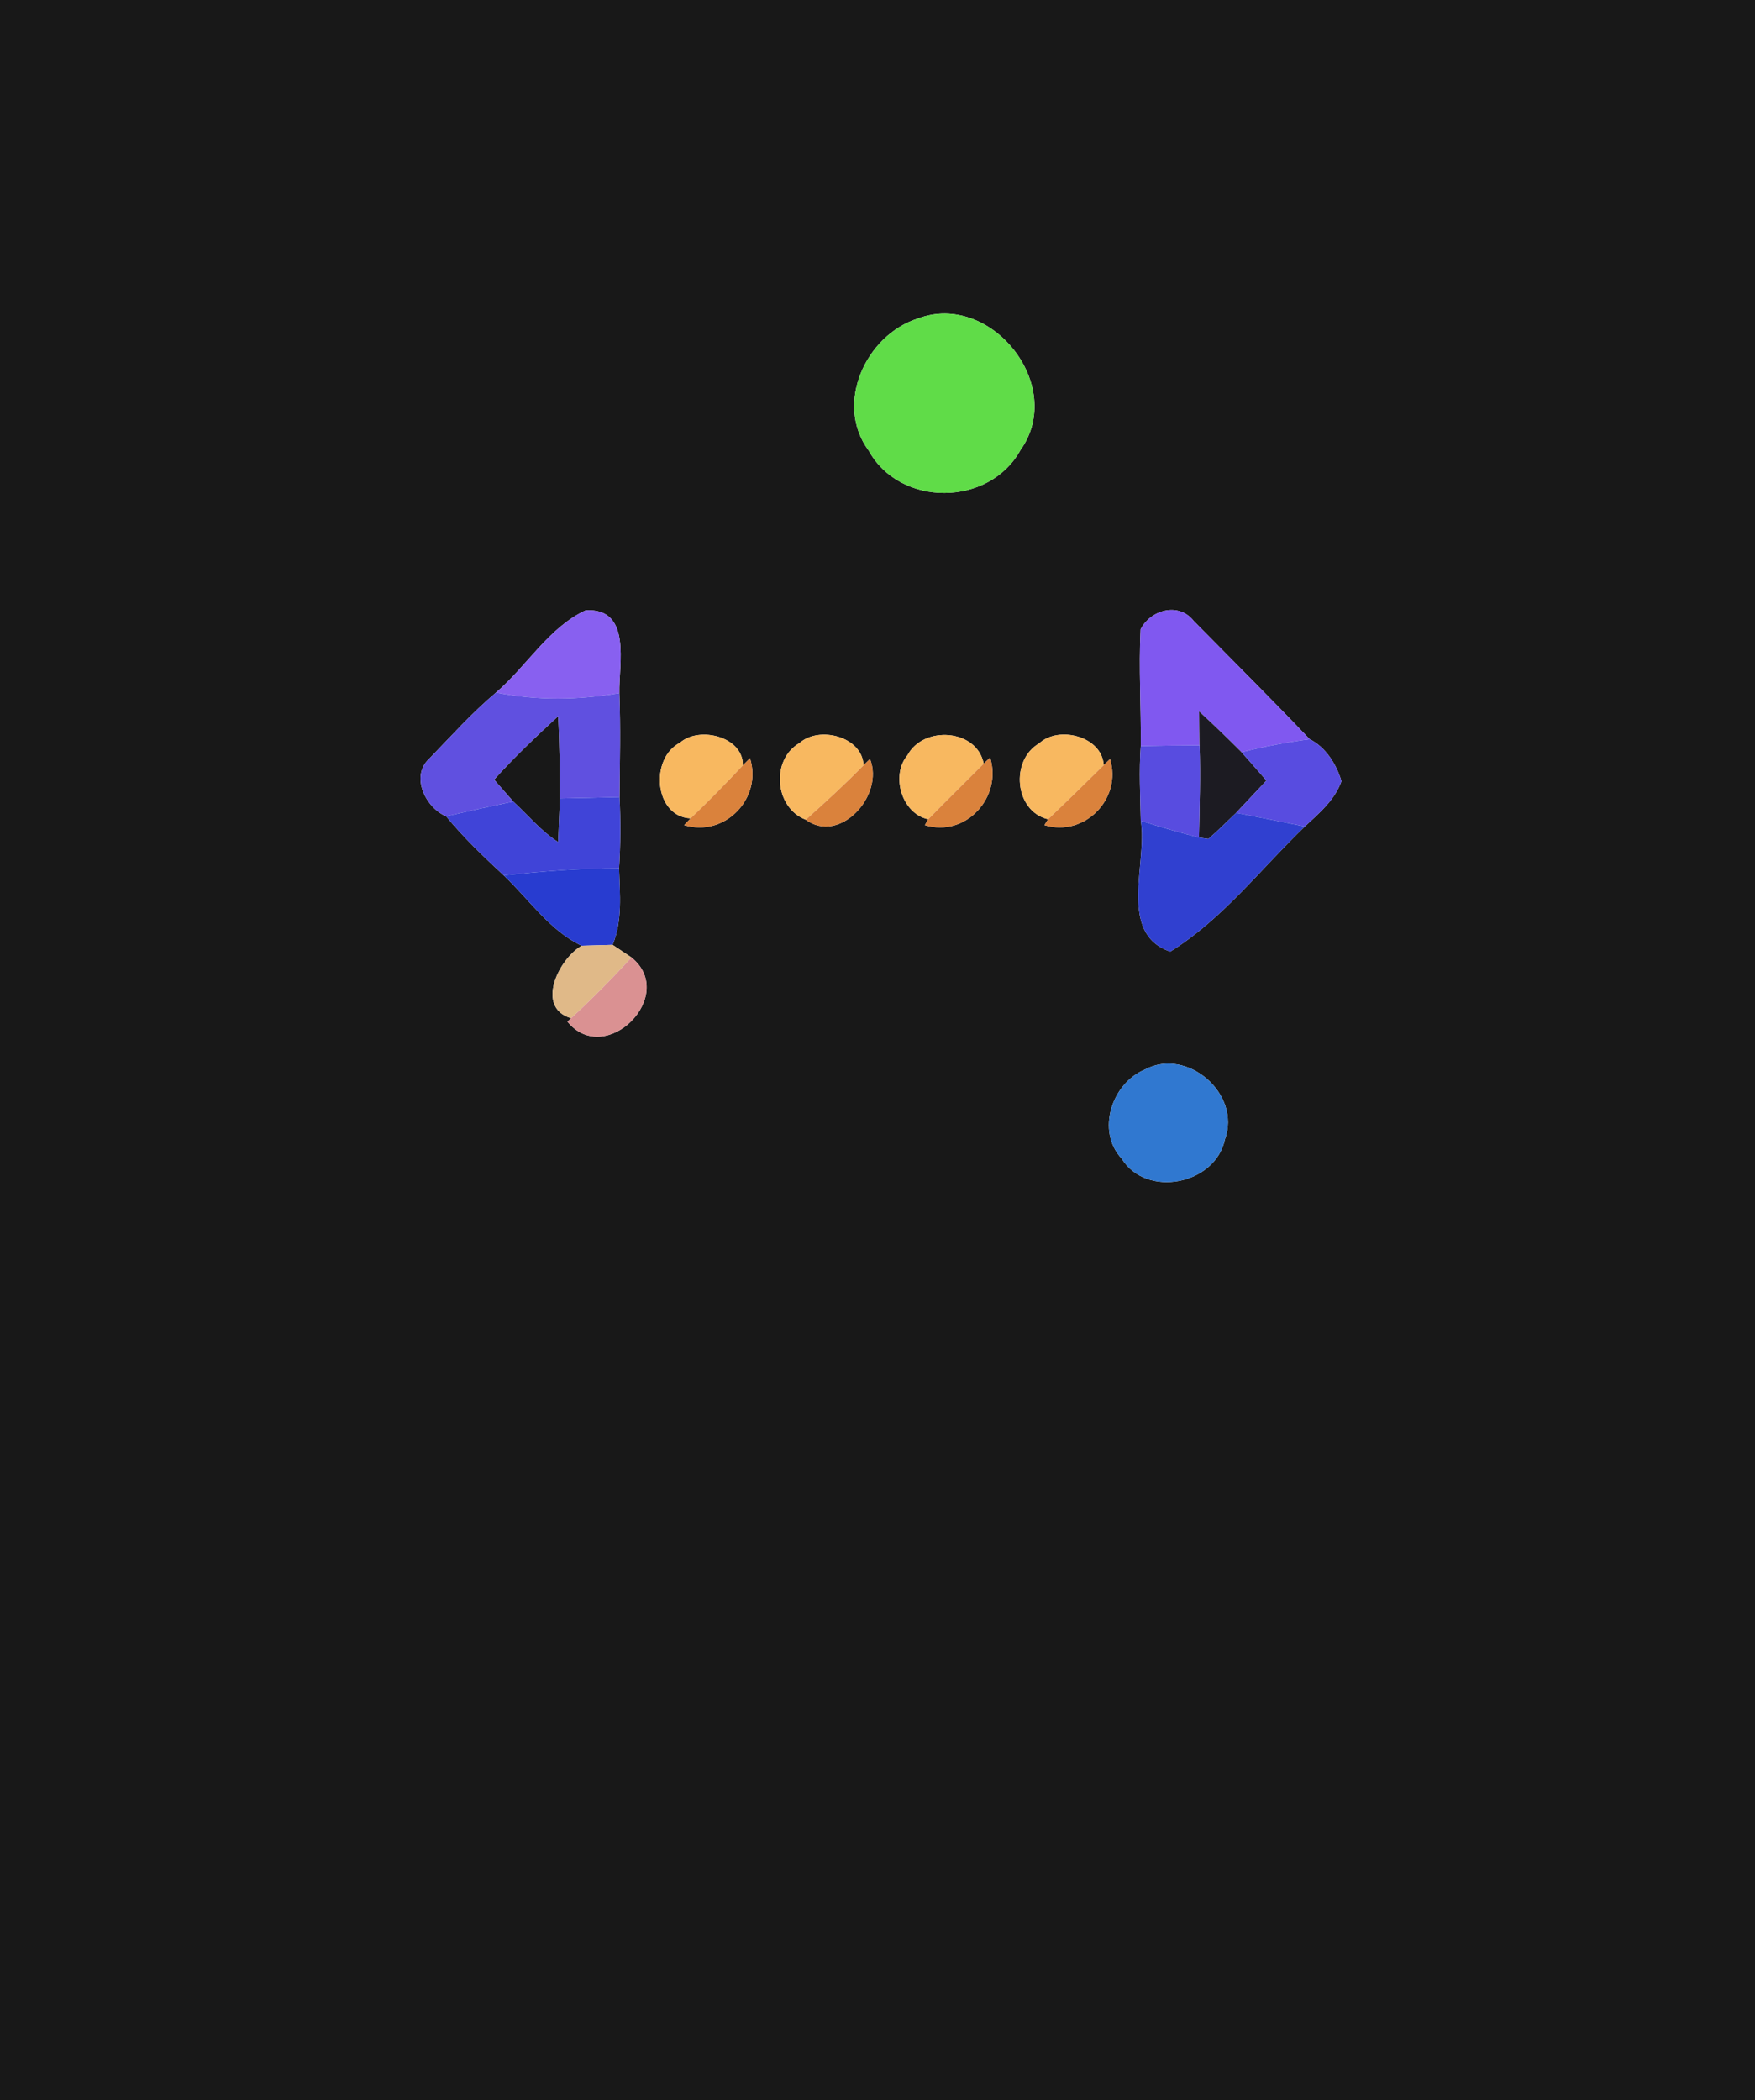 <?xml version="1.0" encoding="UTF-8" ?>
<!DOCTYPE svg PUBLIC "-//W3C//DTD SVG 1.1//EN" "http://www.w3.org/Graphics/SVG/1.1/DTD/svg11.dtd">
<svg width="117px" height="140px" viewBox="0 0 117 140" version="1.1" xmlns="http://www.w3.org/2000/svg">
<g id="#181818ff">
<path fill="#181818" opacity="1.00" d=" M 0.00 0.00 L 117.00 0.00 L 117.00 140.00 L 0.00 140.00 L 0.00 0.00 M 61.19 21.23 C 57.71 22.34 55.61 26.93 57.91 30.03 C 60.00 33.83 65.95 33.78 68.03 30.00 C 71.10 25.70 66.05 19.39 61.19 21.23 M 33.07 46.16 C 31.48 47.50 30.07 49.07 28.63 50.56 C 27.32 51.73 28.39 53.86 29.74 54.41 C 30.90 55.83 32.24 57.10 33.58 58.35 C 35.27 59.94 36.65 62.04 38.78 63.04 C 37.23 63.93 35.68 67.16 38.07 67.87 L 37.83 68.10 C 40.37 71.20 45.21 66.35 42.10 63.82 L 40.84 62.98 C 41.51 61.36 41.32 59.58 41.27 57.88 C 41.37 56.30 41.38 54.71 41.30 53.13 C 41.32 50.82 41.38 48.51 41.29 46.20 C 41.24 44.27 42.15 40.52 39.05 40.68 C 36.59 41.81 35.11 44.42 33.07 46.16 M 76.04 41.95 C 75.91 44.54 76.08 47.14 76.05 49.73 C 75.93 51.39 76.02 53.05 76.05 54.71 C 76.52 57.50 74.48 62.24 78.02 63.43 C 81.48 61.29 84.06 57.91 86.99 55.09 C 87.94 54.21 88.98 53.34 89.43 52.07 C 89.10 50.95 88.38 49.80 87.31 49.27 C 84.78 46.61 82.17 44.02 79.59 41.40 C 78.59 40.11 76.71 40.64 76.04 41.95 M 45.33 49.51 C 43.30 50.54 43.61 54.44 46.04 54.55 L 45.61 55.00 C 48.31 55.83 50.84 53.23 50.00 50.54 L 49.52 51.02 C 49.57 49.11 46.62 48.37 45.33 49.51 M 53.30 49.53 C 51.37 50.64 51.64 53.85 53.72 54.64 C 55.97 56.30 58.98 53.04 58.00 50.59 L 57.57 51.01 C 57.49 49.10 54.61 48.36 53.30 49.53 M 60.50 50.34 C 59.36 51.69 60.12 54.24 61.88 54.61 L 61.66 55.00 C 64.37 55.84 66.83 53.15 66.01 50.50 L 65.58 50.90 C 65.12 48.58 61.56 48.35 60.50 50.34 M 69.28 49.55 C 67.34 50.66 67.62 54.07 69.87 54.61 L 69.63 55.00 C 72.29 55.82 74.82 53.24 74.00 50.60 L 73.58 51.00 C 73.47 49.09 70.59 48.34 69.28 49.55 M 76.33 71.29 C 74.12 72.20 73.06 75.39 74.78 77.23 C 76.43 79.89 81.03 78.96 81.66 75.95 C 82.78 72.92 79.14 69.78 76.33 71.29 Z" />
<path fill="#181818" opacity="1.00" d=" M 32.94 51.97 C 34.28 50.48 35.73 49.10 37.21 47.74 C 37.31 49.57 37.32 51.40 37.33 53.22 C 37.30 53.95 37.24 55.40 37.21 56.13 C 36.07 55.40 35.20 54.34 34.22 53.43 C 33.90 53.06 33.26 52.34 32.94 51.97 Z" />
</g>
<g id="#60dc48ff">
<path fill="#60dc48" opacity="1.00" d=" M 61.19 21.23 C 66.05 19.39 71.10 25.70 68.03 30.00 C 65.95 33.78 60.00 33.83 57.91 30.03 C 55.61 26.93 57.71 22.34 61.19 21.23 Z" />
</g>
<g id="#8860f0ff">
<path fill="#8860f0" opacity="1.00" d=" M 33.07 46.16 C 35.11 44.42 36.59 41.81 39.05 40.68 C 42.15 40.52 41.24 44.27 41.29 46.20 C 38.57 46.67 35.78 46.71 33.07 46.16 Z" />
</g>
<g id="#8058f0ff">
<path fill="#8058f0" opacity="1.00" d=" M 76.04 41.95 C 76.71 40.64 78.59 40.11 79.59 41.40 C 82.17 44.02 84.78 46.61 87.31 49.27 C 85.78 49.48 84.27 49.76 82.77 50.14 C 81.84 49.21 80.90 48.30 79.94 47.42 C 79.94 47.98 79.96 49.12 79.97 49.68 C 78.66 49.69 77.36 49.70 76.05 49.73 C 76.08 47.14 75.91 44.54 76.04 41.95 Z" />
</g>
<g id="#6050e0ff">
<path fill="#6050e0" opacity="1.00" d=" M 28.63 50.56 C 30.07 49.07 31.48 47.50 33.07 46.16 C 35.78 46.71 38.57 46.67 41.29 46.20 C 41.38 48.51 41.32 50.82 41.30 53.13 C 40.30 53.16 38.32 53.20 37.33 53.22 C 37.32 51.40 37.31 49.57 37.21 47.74 C 35.73 49.10 34.28 50.48 32.94 51.97 C 33.26 52.34 33.90 53.06 34.22 53.43 C 32.72 53.74 31.23 54.07 29.74 54.41 C 28.39 53.86 27.32 51.73 28.63 50.56 Z" />
</g>
<g id="#1c1b22ff">
<path fill="#1c1b22" opacity="1.00" d=" M 79.94 47.42 C 80.90 48.30 81.84 49.21 82.77 50.14 C 83.19 50.61 84.02 51.55 84.43 52.03 C 83.93 52.56 82.92 53.64 82.41 54.18 C 81.80 54.76 81.20 55.37 80.56 55.92 L 79.93 55.83 C 79.97 53.78 80.04 51.73 79.97 49.68 C 79.96 49.12 79.94 47.98 79.94 47.42 Z" />
</g>
<g id="#f8b860ff">
<path fill="#f8b860" opacity="1.00" d=" M 45.33 49.51 C 46.62 48.37 49.57 49.11 49.52 51.02 C 48.39 52.23 47.23 53.41 46.04 54.55 C 43.61 54.44 43.30 50.54 45.33 49.51 Z" />
<path fill="#f8b860" opacity="1.00" d=" M 53.30 49.53 C 54.61 48.36 57.49 49.10 57.57 51.01 C 56.34 52.27 55.04 53.46 53.72 54.64 C 51.64 53.85 51.37 50.64 53.30 49.53 Z" />
<path fill="#f8b860" opacity="1.00" d=" M 60.50 50.34 C 61.56 48.35 65.12 48.58 65.58 50.90 C 64.35 52.14 63.10 53.36 61.88 54.61 C 60.12 54.24 59.36 51.69 60.50 50.34 Z" />
<path fill="#f8b860" opacity="1.00" d=" M 69.28 49.55 C 70.59 48.34 73.47 49.09 73.58 51.00 C 72.35 52.22 71.12 53.42 69.87 54.61 C 67.62 54.07 67.34 50.66 69.28 49.55 Z" />
</g>
<g id="#584ce0ff">
<path fill="#584ce0" opacity="1.00" d=" M 87.31 49.27 C 88.38 49.80 89.10 50.95 89.43 52.07 C 88.98 53.34 87.94 54.21 86.99 55.09 C 85.46 54.79 83.94 54.48 82.41 54.18 C 82.92 53.64 83.93 52.56 84.43 52.03 C 84.02 51.55 83.19 50.61 82.77 50.14 C 84.27 49.76 85.78 49.48 87.31 49.27 Z" />
<path fill="#584ce0" opacity="1.00" d=" M 76.05 49.73 C 77.36 49.70 78.66 49.69 79.97 49.68 C 80.04 51.73 79.97 53.78 79.93 55.83 C 78.63 55.49 77.33 55.12 76.05 54.71 C 76.02 53.05 75.93 51.39 76.05 49.73 Z" />
</g>
<g id="#da823cff">
<path fill="#da823c" opacity="1.00" d=" M 49.52 51.02 L 50.00 50.54 C 50.84 53.23 48.31 55.83 45.61 55.00 L 46.04 54.55 C 47.23 53.41 48.39 52.23 49.52 51.02 Z" />
<path fill="#da823c" opacity="1.00" d=" M 57.57 51.01 L 58.00 50.59 C 58.98 53.04 55.97 56.30 53.72 54.64 C 55.04 53.46 56.34 52.27 57.57 51.01 Z" />
<path fill="#da823c" opacity="1.00" d=" M 65.58 50.90 L 66.01 50.50 C 66.83 53.15 64.37 55.84 61.66 55.00 L 61.88 54.61 C 63.10 53.36 64.35 52.14 65.58 50.90 Z" />
<path fill="#da823c" opacity="1.00" d=" M 73.58 51.00 L 74.00 50.60 C 74.82 53.24 72.29 55.82 69.63 55.00 L 69.87 54.61 C 71.12 53.42 72.35 52.22 73.58 51.00 Z" />
</g>
<g id="#4044d8ff">
<path fill="#4044d8" opacity="1.00" d=" M 37.33 53.22 C 38.32 53.20 40.30 53.16 41.30 53.13 C 41.38 54.71 41.37 56.30 41.27 57.88 C 38.70 57.87 36.14 58.08 33.58 58.35 C 32.24 57.10 30.90 55.83 29.74 54.41 C 31.23 54.07 32.72 53.74 34.22 53.43 C 35.20 54.34 36.07 55.40 37.21 56.13 C 37.24 55.40 37.30 53.95 37.33 53.22 Z" />
</g>
<g id="#3040d0ff">
<path fill="#3040d0" opacity="1.00" d=" M 80.56 55.92 C 81.20 55.37 81.80 54.76 82.41 54.18 C 83.94 54.48 85.46 54.79 86.99 55.09 C 84.06 57.91 81.48 61.29 78.02 63.43 C 74.48 62.24 76.52 57.50 76.05 54.71 C 77.33 55.12 78.63 55.49 79.93 55.83 L 80.56 55.92 Z" />
</g>
<g id="#283cd0ff">
<path fill="#283cd0" opacity="1.00" d=" M 33.58 58.35 C 36.14 58.08 38.70 57.87 41.27 57.88 C 41.32 59.58 41.51 61.36 40.84 62.98 C 40.33 63.00 39.30 63.02 38.78 63.04 C 36.65 62.04 35.27 59.94 33.58 58.35 Z" />
</g>
<g id="#e0b988ff">
<path fill="#e0b988" opacity="1.00" d=" M 38.78 63.04 C 39.30 63.02 40.33 63.00 40.84 62.98 L 42.10 63.82 C 40.81 65.22 39.48 66.58 38.07 67.87 C 35.68 67.16 37.23 63.93 38.78 63.04 Z" />
</g>
<g id="#da9192ff">
<path fill="#da9192" opacity="1.00" d=" M 42.10 63.82 C 45.21 66.35 40.37 71.20 37.83 68.10 L 38.07 67.87 C 39.48 66.58 40.81 65.22 42.10 63.82 Z" />
</g>
<g id="#3078d0ff">
<path fill="#3078d0" opacity="1.00" d=" M 76.33 71.29 C 79.14 69.78 82.78 72.92 81.66 75.95 C 81.03 78.96 76.43 79.89 74.78 77.23 C 73.06 75.39 74.12 72.20 76.33 71.29 Z" />
</g>
</svg>
